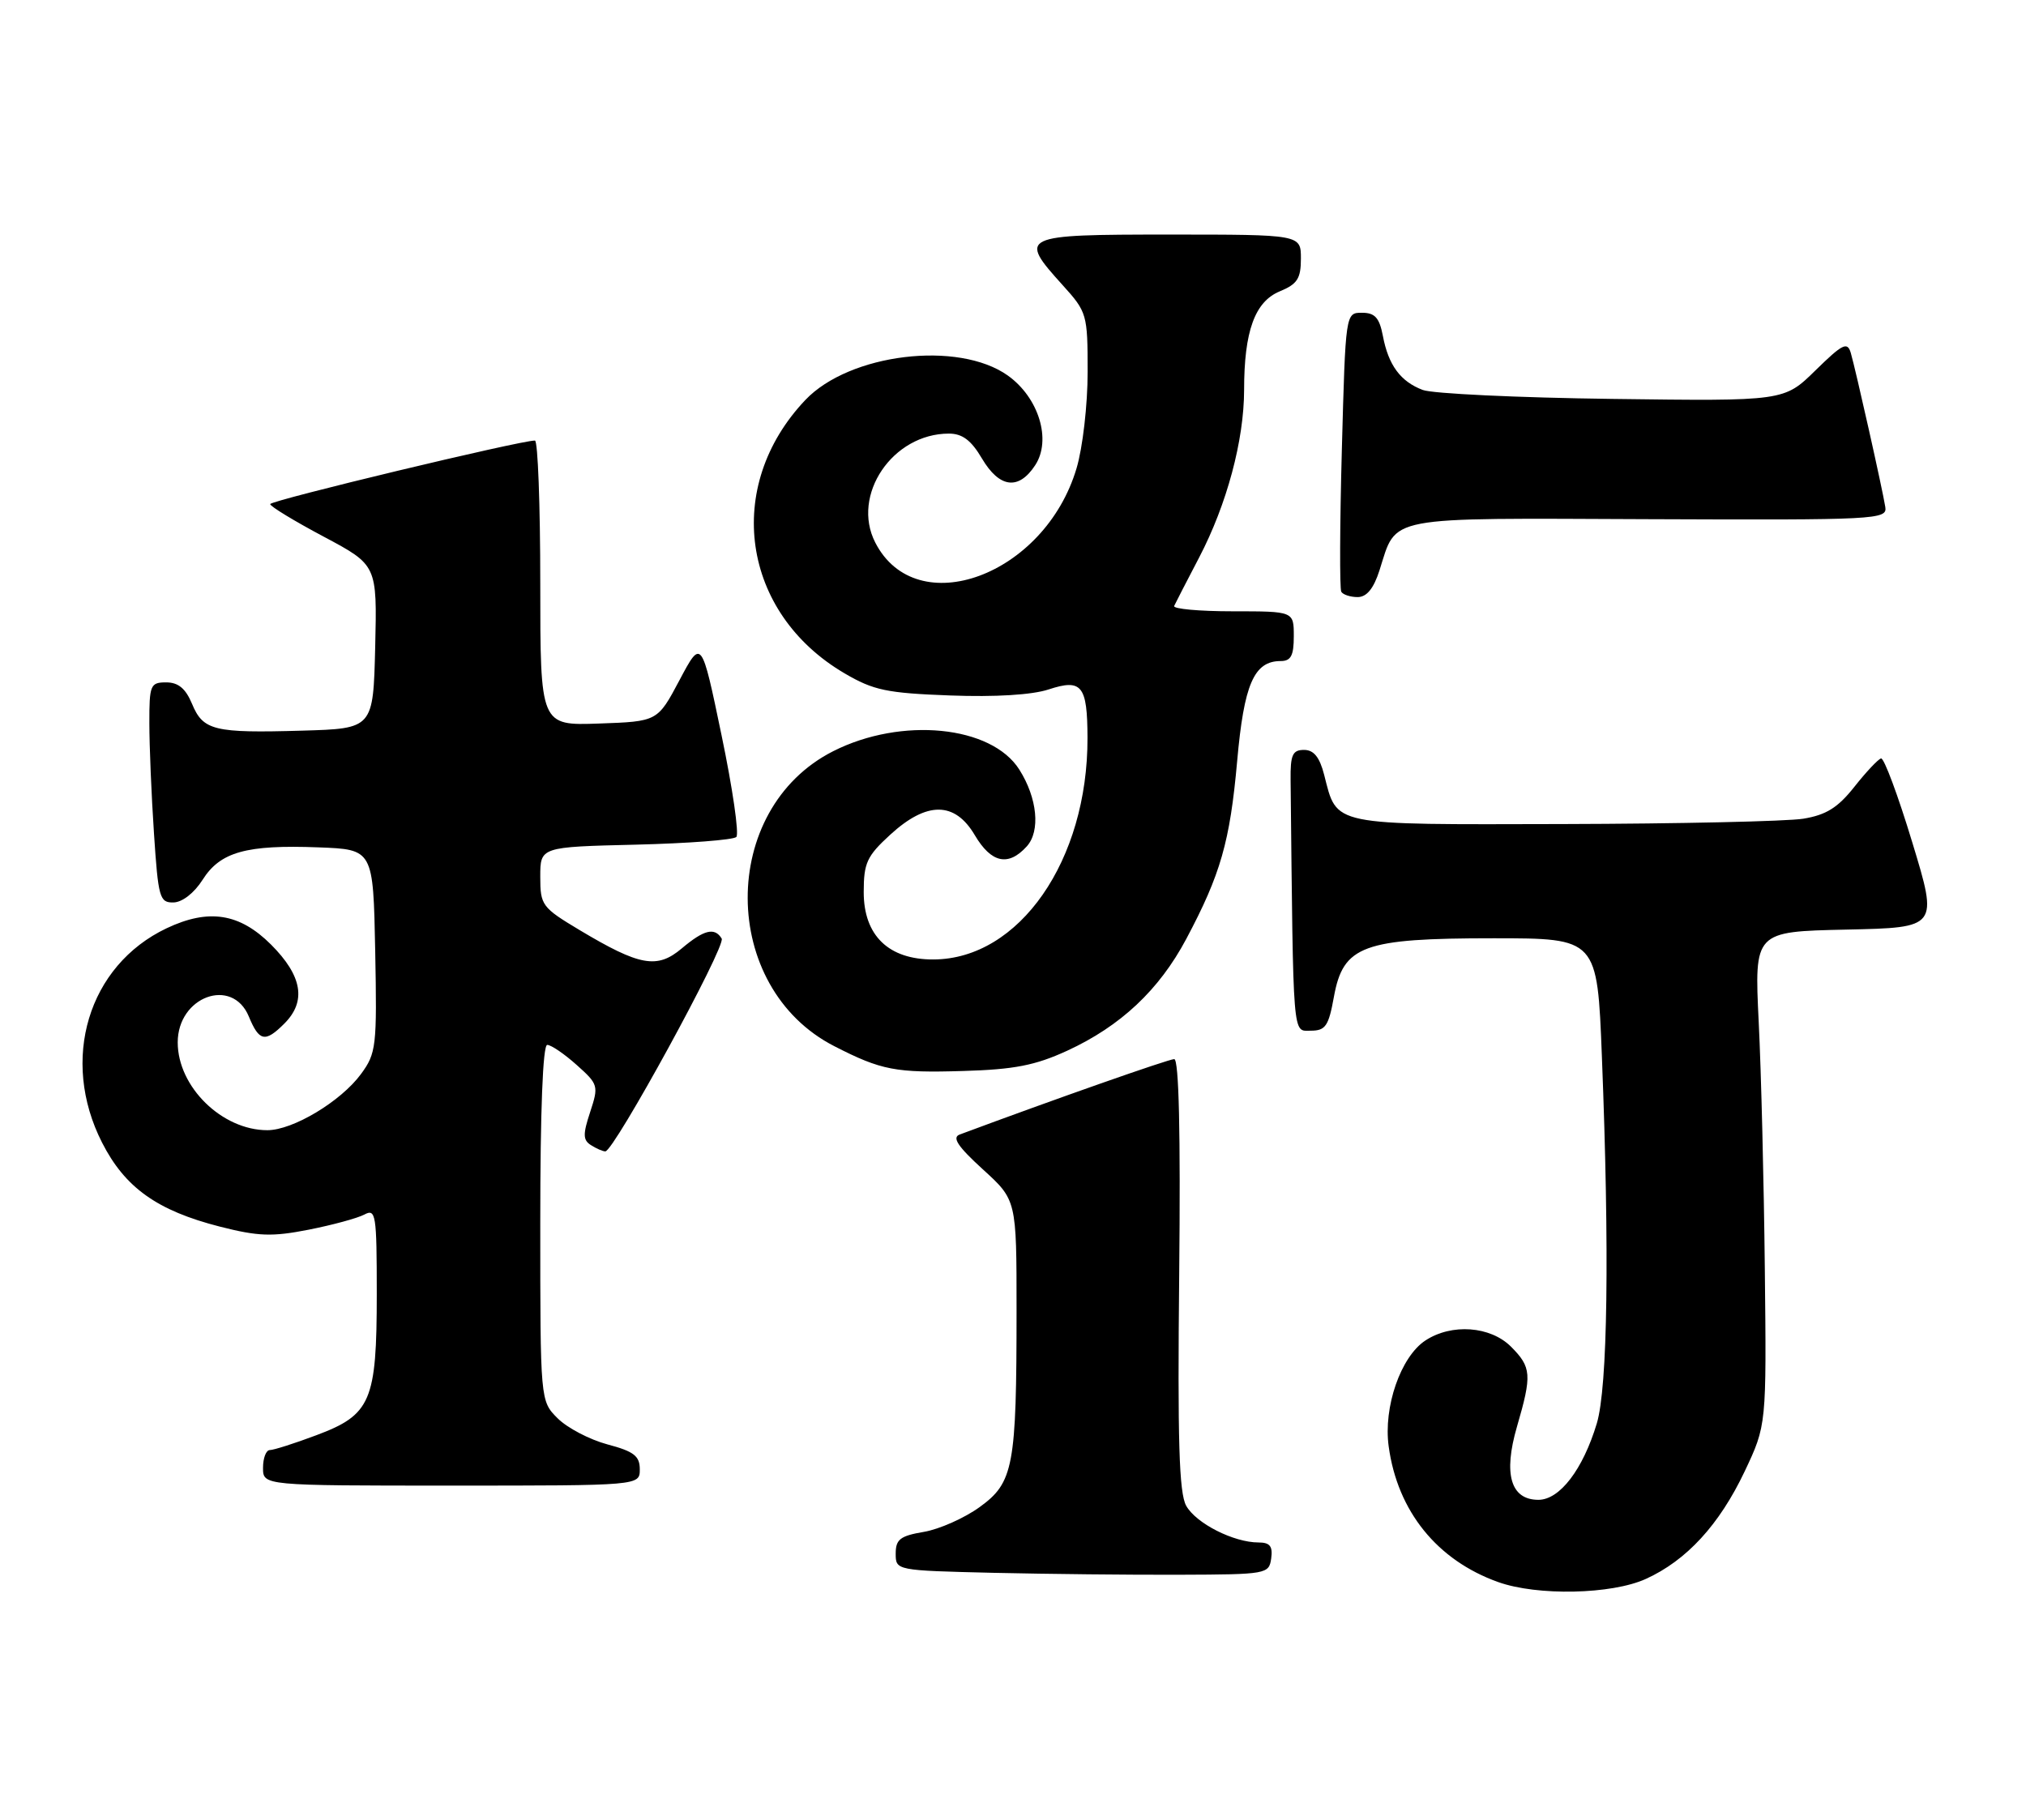 <?xml version="1.0" encoding="UTF-8" standalone="no"?>
<!DOCTYPE svg PUBLIC "-//W3C//DTD SVG 1.1//EN" "http://www.w3.org/Graphics/SVG/1.1/DTD/svg11.dtd" >
<svg xmlns="http://www.w3.org/2000/svg" xmlns:xlink="http://www.w3.org/1999/xlink" version="1.1" viewBox="0 0 285 256">
 <g >
 <path fill="currentColor"
d=" M 231.52 222.13 C 237.25 219.53 241.86 214.51 245.42 207.01 C 248.50 200.50 248.50 200.50 248.26 178.50 C 248.13 166.40 247.75 150.78 247.40 143.78 C 246.78 131.06 246.78 131.06 259.71 130.78 C 272.65 130.50 272.65 130.50 269.00 118.50 C 267.00 111.90 265.02 106.59 264.61 106.70 C 264.20 106.80 262.51 108.60 260.85 110.70 C 258.53 113.63 256.89 114.65 253.67 115.18 C 251.38 115.55 236.18 115.89 219.90 115.93 C 186.93 116.01 188.13 116.26 186.27 109.00 C 185.63 106.51 184.81 105.50 183.44 105.50 C 181.82 105.50 181.51 106.20 181.55 109.75 C 181.94 146.75 181.80 145.00 184.39 145.00 C 186.46 145.00 186.90 144.35 187.64 140.25 C 188.95 133.02 191.71 132.00 210.09 132.00 C 224.69 132.00 224.69 132.00 225.34 148.66 C 226.42 176.09 226.16 195.16 224.62 200.27 C 222.67 206.73 219.41 211.00 216.41 211.00 C 212.51 211.00 211.45 207.39 213.39 200.72 C 215.52 193.41 215.44 192.35 212.55 189.45 C 209.65 186.56 204.21 186.16 200.52 188.58 C 197.04 190.86 194.58 197.95 195.35 203.50 C 196.59 212.61 202.17 219.51 210.75 222.57 C 216.26 224.54 226.71 224.32 231.52 222.13 Z  M 178.82 219.25 C 179.06 217.53 178.64 217.00 177.04 217.00 C 173.54 217.00 168.24 214.31 166.86 211.83 C 165.86 210.03 165.64 202.64 165.88 179.25 C 166.08 159.40 165.84 149.00 165.18 149.00 C 164.40 149.00 148.34 154.64 135.00 159.61 C 133.89 160.02 134.73 161.29 138.25 164.50 C 143.00 168.82 143.00 168.82 143.00 184.27 C 143.00 206.32 142.58 208.57 137.81 212.02 C 135.67 213.57 132.14 215.14 129.96 215.51 C 126.64 216.07 126.00 216.56 126.00 218.56 C 126.00 220.94 126.02 220.94 139.75 221.27 C 147.31 221.44 159.12 221.57 166.00 221.54 C 178.19 221.50 178.51 221.44 178.82 219.25 Z  M 90.00 206.71 C 90.00 204.83 89.17 204.19 85.44 203.20 C 82.94 202.53 79.79 200.88 78.44 199.53 C 76.00 197.09 76.00 197.09 76.00 172.05 C 76.00 156.28 76.36 147.00 76.98 147.00 C 77.53 147.00 79.39 148.27 81.12 149.82 C 84.17 152.54 84.23 152.76 83.02 156.44 C 81.98 159.58 82.00 160.39 83.13 161.10 C 83.88 161.58 84.79 161.98 85.15 161.98 C 86.35 162.01 102.17 133.08 101.52 132.04 C 100.53 130.42 99.03 130.79 95.90 133.43 C 92.44 136.35 90.00 135.91 81.54 130.85 C 76.23 127.67 76.00 127.36 76.00 123.34 C 76.00 119.15 76.00 119.15 89.42 118.83 C 96.80 118.65 103.17 118.16 103.58 117.75 C 103.99 117.34 103.06 110.90 101.50 103.43 C 98.68 89.86 98.68 89.86 95.59 95.68 C 92.50 101.50 92.50 101.50 84.25 101.79 C 76.00 102.08 76.00 102.08 76.00 82.04 C 76.00 71.02 75.66 61.99 75.25 61.98 C 73.29 61.94 38.00 70.41 38.01 70.92 C 38.01 71.24 41.40 73.30 45.54 75.50 C 53.05 79.50 53.05 79.50 52.78 91.00 C 52.50 102.50 52.50 102.50 42.50 102.79 C 30.11 103.15 28.57 102.78 27.01 99.01 C 26.11 96.86 25.08 96.00 23.38 96.00 C 21.15 96.00 21.00 96.36 21.01 101.75 C 21.01 104.91 21.30 111.89 21.66 117.25 C 22.26 126.30 22.45 127.00 24.40 126.96 C 25.64 126.94 27.32 125.63 28.50 123.77 C 30.98 119.85 34.64 118.82 44.80 119.21 C 52.50 119.50 52.50 119.50 52.78 133.75 C 53.04 147.24 52.93 148.17 50.78 151.10 C 47.94 154.96 41.20 159.00 37.61 159.00 C 31.23 159.00 25.00 152.90 25.00 146.65 C 25.00 140.19 32.67 137.39 35.00 143.00 C 36.46 146.53 37.30 146.70 40.00 144.00 C 43.13 140.87 42.53 137.29 38.12 132.88 C 33.70 128.47 29.35 127.79 23.44 130.59 C 12.40 135.83 8.41 149.07 14.36 160.75 C 17.58 167.08 22.11 170.31 30.91 172.56 C 36.32 173.94 38.27 174.01 43.41 173.00 C 46.76 172.34 50.29 171.38 51.25 170.87 C 52.87 170.00 53.00 170.82 53.00 182.01 C 53.00 197.14 52.19 199.04 44.48 201.92 C 41.42 203.07 38.49 204.00 37.96 204.00 C 37.43 204.00 37.00 205.12 37.00 206.50 C 37.00 209.00 37.00 209.00 63.50 209.00 C 90.00 209.00 90.00 209.00 90.00 206.71 Z  M 150.12 147.82 C 157.63 144.36 163.04 139.29 166.87 132.10 C 171.70 123.02 173.02 118.42 174.03 107.11 C 174.99 96.26 176.40 93.00 180.15 93.00 C 181.60 93.00 182.00 92.24 182.00 89.50 C 182.00 86.00 182.00 86.00 173.42 86.00 C 168.70 86.00 164.99 85.66 165.17 85.25 C 165.36 84.84 166.94 81.76 168.69 78.42 C 172.59 70.94 175.00 61.95 175.01 54.86 C 175.01 46.60 176.52 42.44 180.02 40.99 C 182.50 39.97 183.00 39.19 183.00 36.38 C 183.00 33.00 183.00 33.00 164.50 33.00 C 143.50 33.00 143.19 33.15 149.50 40.13 C 152.91 43.90 153.00 44.22 153.00 52.32 C 153.00 56.94 152.31 62.97 151.44 65.88 C 146.96 80.98 128.90 87.63 123.12 76.32 C 119.71 69.65 125.56 61.00 133.48 61.00 C 135.38 61.00 136.62 61.94 138.13 64.50 C 140.59 68.66 143.29 69.01 145.62 65.45 C 147.95 61.90 146.13 55.94 141.77 52.83 C 134.81 47.88 119.50 49.73 113.29 56.27 C 101.74 68.44 104.30 86.23 118.81 94.73 C 122.88 97.12 124.76 97.51 133.64 97.84 C 139.99 98.08 145.20 97.76 147.52 96.99 C 152.18 95.46 152.96 96.43 152.98 103.79 C 153.03 121.05 143.38 134.94 131.31 134.98 C 125.01 135.01 121.50 131.62 121.50 125.51 C 121.50 121.40 121.94 120.44 125.24 117.42 C 130.38 112.71 134.32 112.73 137.13 117.50 C 139.45 121.42 141.84 121.94 144.44 119.07 C 146.38 116.92 145.93 112.28 143.39 108.27 C 139.47 102.07 126.81 100.82 117.21 105.68 C 101.09 113.83 101.19 138.92 117.38 147.19 C 123.98 150.57 125.99 150.96 135.50 150.67 C 142.69 150.46 145.63 149.88 150.12 147.82 Z  M 194.05 80.25 C 196.54 72.48 194.40 72.89 231.95 73.04 C 263.98 73.17 265.49 73.09 265.21 71.34 C 264.82 68.85 261.03 51.96 260.35 49.64 C 259.87 48.03 259.20 48.37 255.38 52.11 C 250.97 56.44 250.97 56.44 226.79 56.12 C 213.49 55.95 201.50 55.38 200.14 54.86 C 197.00 53.67 195.31 51.37 194.53 47.25 C 194.04 44.70 193.41 44.00 191.59 44.00 C 189.28 44.00 189.28 44.00 188.76 63.25 C 188.47 73.84 188.44 82.84 188.68 83.25 C 188.92 83.66 189.96 84.00 190.98 84.00 C 192.25 84.00 193.23 82.81 194.05 80.25 Z "/>
</g>
</svg>